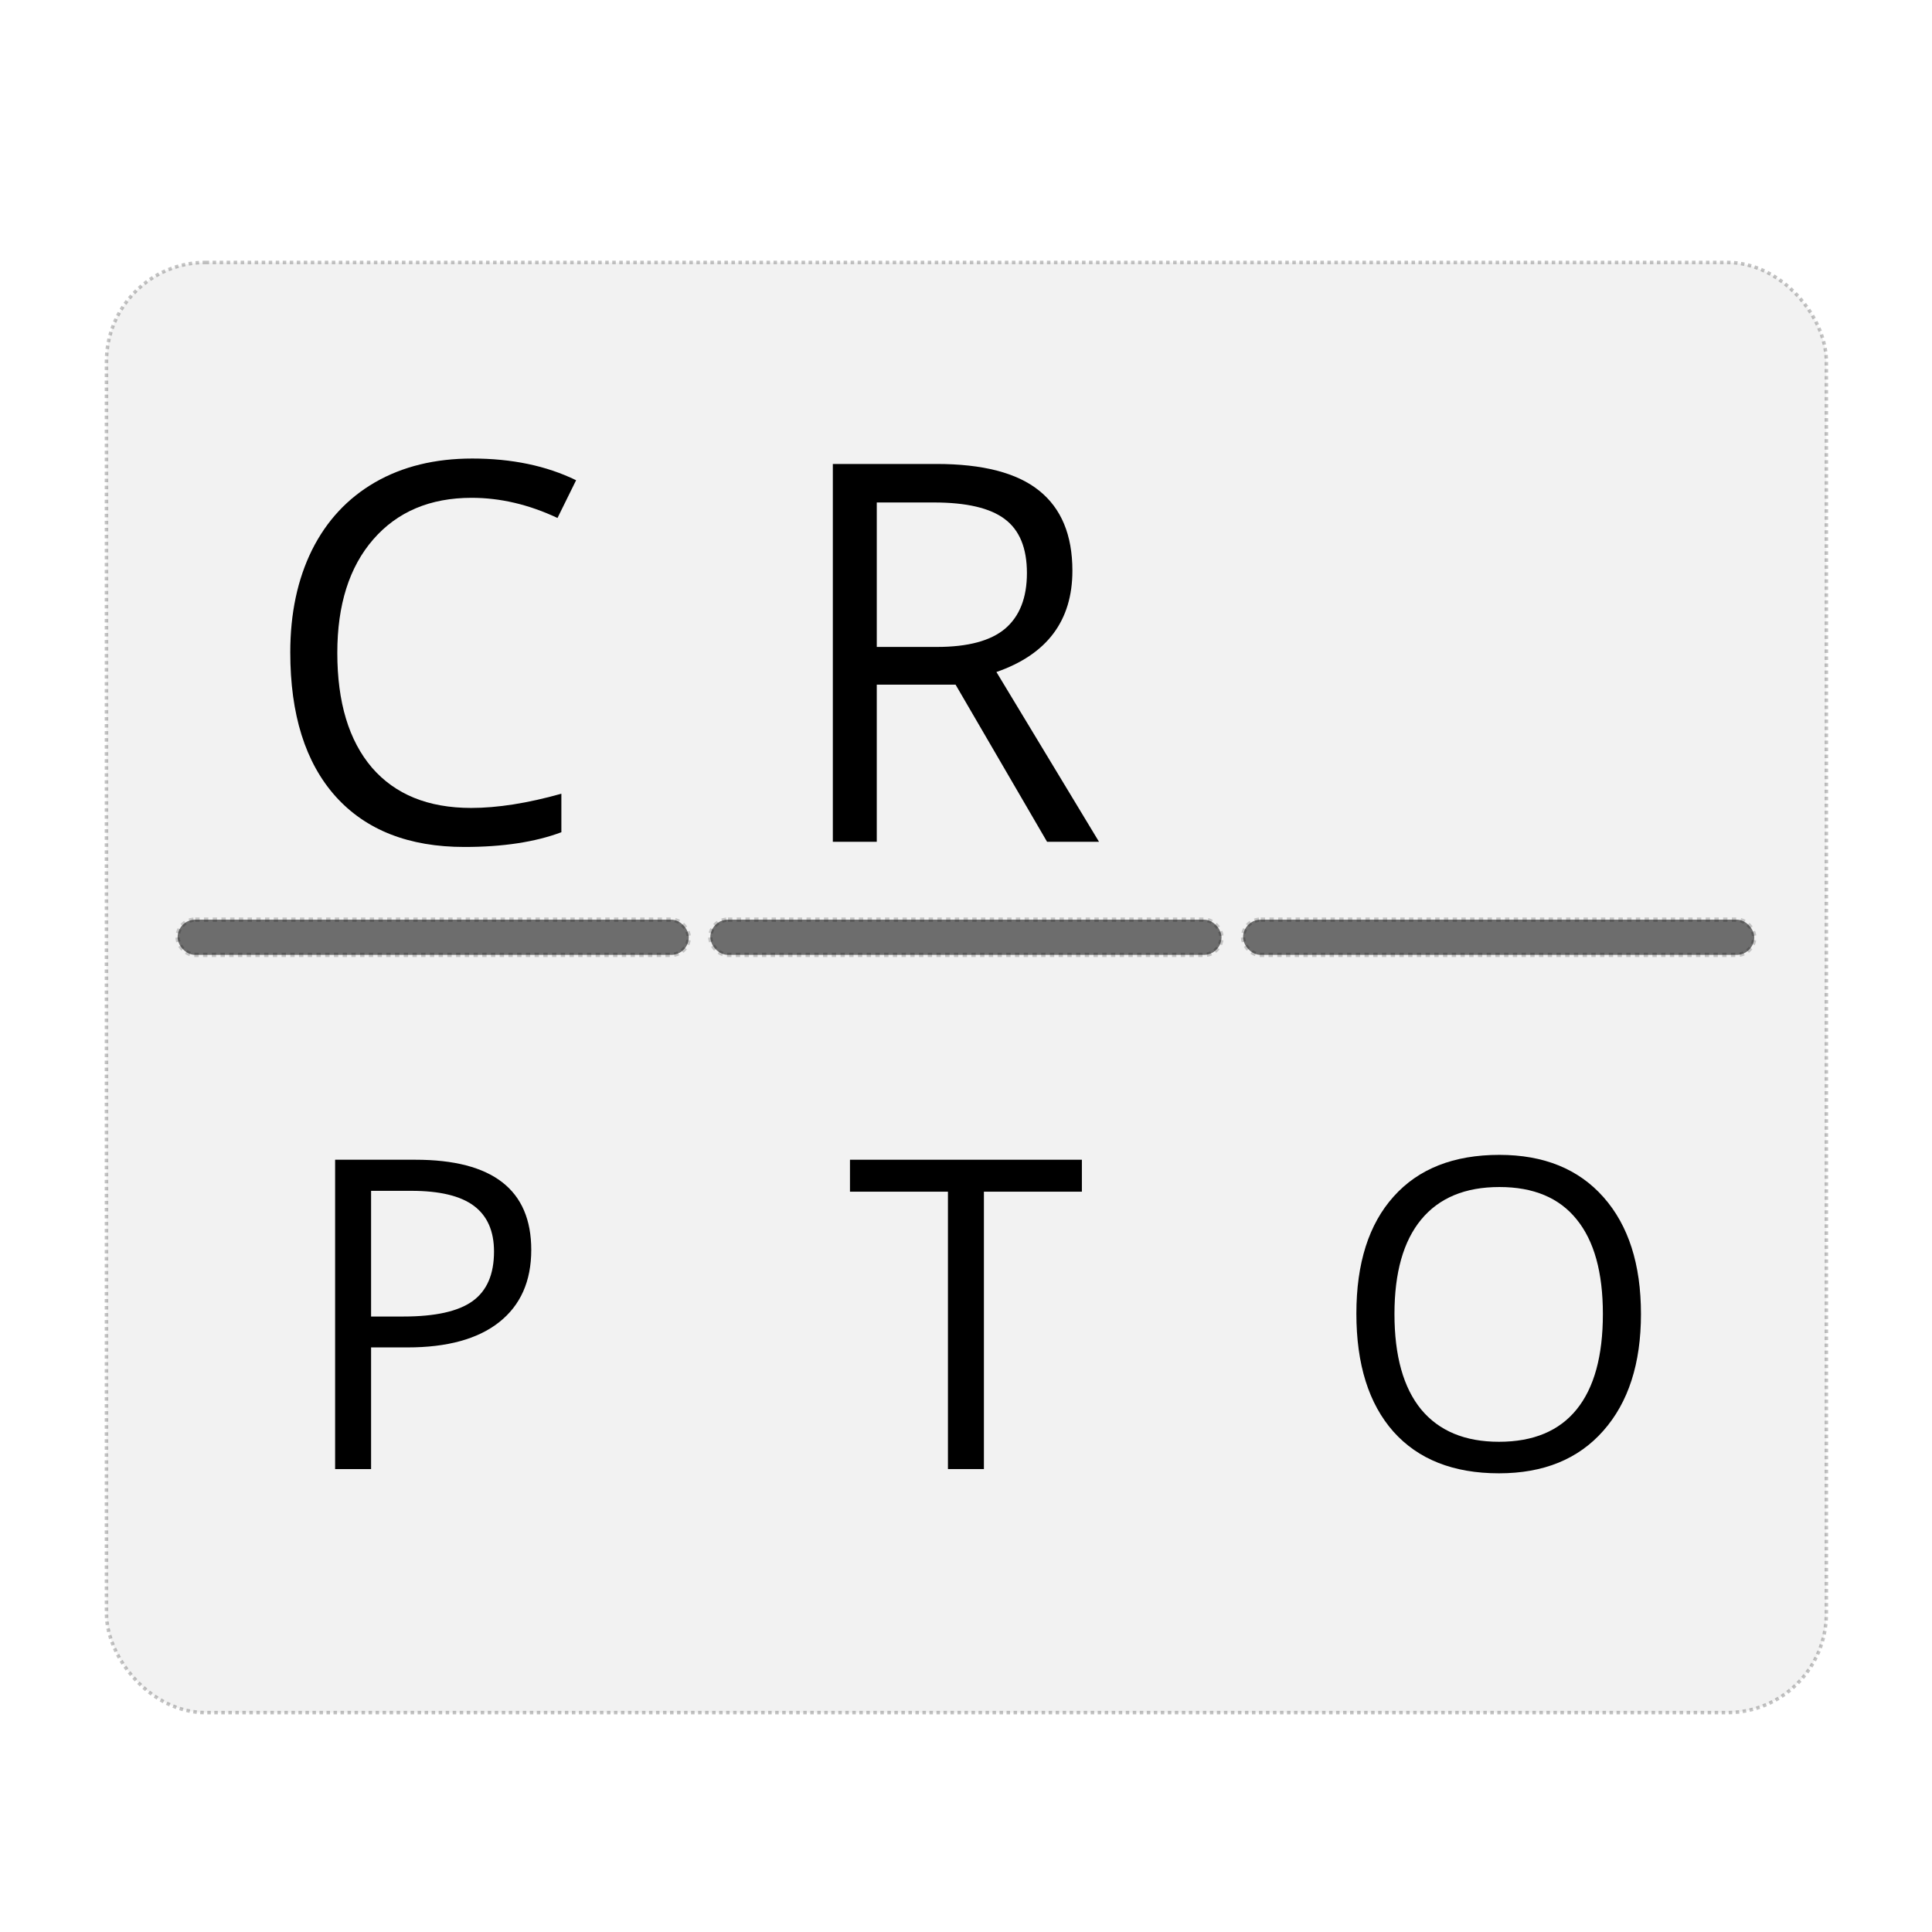 <?xml version="1.0" encoding="UTF-8" standalone="no"?>
<!-- Created with Inkscape (http://www.inkscape.org/) -->

<svg
   xmlns:dc="http://purl.org/dc/elements/1.1/"
   xmlns:cc="http://creativecommons.org/ns#"
   xmlns:rdf="http://www.w3.org/1999/02/22-rdf-syntax-ns#"
   xmlns:svg="http://www.w3.org/2000/svg"
   xmlns="http://www.w3.org/2000/svg"
   xmlns:sodipodi="http://sodipodi.sourceforge.net/DTD/sodipodi-0.dtd"
   xmlns:inkscape="http://www.inkscape.org/namespaces/inkscape"
   width="1024"
   height="1024"
   viewBox="0 0 1024 1024"
   id="svg2"
   version="1.1"
   inkscape:version="0.91 r13725"
   sodipodi:docname="launcher.svg"
   inkscape:export-filename="D:\StudioProjects\cryptogram\design\launcher.png"
   inkscape:export-xdpi="90"
   inkscape:export-ydpi="90">
  <defs
     id="defs4">
    <filter
       style="color-interpolation-filters:sRGB;"
       inkscape:label="Drop Shadow"
       id="filter4150">
      <feFlood
         flood-opacity="0.498"
         flood-color="rgb(0,0,0)"
         result="flood"
         id="feFlood4152" />
      <feComposite
         in="flood"
         in2="SourceGraphic"
         operator="in"
         result="composite1"
         id="feComposite4154" />
      <feGaussianBlur
         in="composite1"
         stdDeviation="8"
         result="blur"
         id="feGaussianBlur4156" />
      <feOffset
         dx="0"
         dy="12"
         result="offset"
         id="feOffset4158" />
      <feComposite
         in="SourceGraphic"
         in2="offset"
         operator="over"
         result="composite2"
         id="feComposite4160" />
    </filter>
  </defs>
  <sodipodi:namedview
     id="base"
     pagecolor="#ffffff"
     bordercolor="#666666"
     borderopacity="1.0"
     inkscape:pageopacity="0.0"
     inkscape:pageshadow="2"
     inkscape:zoom="0.49497475"
     inkscape:cx="354.07625"
     inkscape:cy="541.66347"
     inkscape:document-units="px"
     inkscape:current-layer="layer1"
     showgrid="false"
     units="px"
     inkscape:window-width="1858"
     inkscape:window-height="1057"
     inkscape:window-x="54"
     inkscape:window-y="-8"
     inkscape:window-maximized="1" />
  <g
     inkscape:label="Layer 1"
     inkscape:groupmode="layer"
     id="layer1"
     transform="translate(0,-28.362)">
    <rect
       style="color:#000000;clip-rule:nonzero;display:inline;overflow:visible;visibility:visible;opacity:1;isolation:auto;mix-blend-mode:normal;color-interpolation:sRGB;color-interpolation-filters:linearRGB;solid-color:#000000;solid-opacity:1;fill:#f2f2f2;fill-opacity:1;fill-rule:evenodd;stroke:#000000;stroke-width:2;stroke-linecap:butt;stroke-linejoin:miter;stroke-miterlimit:4;stroke-dasharray:2, 2;stroke-dashoffset:0;stroke-opacity:0.235;filter:url(#filter4150);color-rendering:auto;image-rendering:auto;shape-rendering:auto;text-rendering:auto;enable-background:accumulate"
       id="rect4136"
       width="981.247"
       height="827.393"
       x="17.025"
       y="204.991"
       ry="56.569"
       transform="matrix(0.929,0,0,0.929,40.612,-34.134)" />
    <g
       id="g4193"
       transform="matrix(1.156,0,0,1.156,-72.727,-74.996)">
      <path
         d="m 279.18,317.657 q -28.556,0 -45.145,19.077 -16.47,18.959 -16.47,52.018 0,34.007 15.878,52.61 15.996,18.485 45.501,18.485 18.129,0 41.354,-6.517 l 0,17.655 q -18.011,6.754 -44.434,6.754 -38.273,0 -59.127,-23.224 -20.736,-23.224 -20.736,-66 0,-26.779 9.953,-46.923 10.072,-20.144 28.912,-31.045 18.959,-10.901 44.553,-10.901 27.253,0 47.634,9.953 l -8.531,17.3 q -19.67,-9.242 -39.339,-9.242 z"
         style="font-style:normal;font-variant:normal;font-weight:normal;font-stretch:normal;font-size:medium;line-height:125%;font-family:'Open Sans';-inkscape-font-specification:'Open Sans';letter-spacing:0px;word-spacing:0px;fill:#000000;fill-opacity:1;stroke:none;stroke-width:1px;stroke-linecap:butt;stroke-linejoin:miter;stroke-opacity:1"
         id="path4169"
         inkscape:connector-curvature="0" />
      <path
         d="m 464.906,403.327 0,72.043 -20.144,0 0,-173.235 47.515,0 q 31.874,0 47.041,12.205 15.285,12.205 15.285,36.732 0,34.363 -34.837,46.449 l 47.041,77.849 -23.817,0 -41.946,-72.043 -36.14,0 z m 0,-17.3 27.609,0 q 21.328,0 31.282,-8.413 9.953,-8.531 9.953,-25.476 0,-17.181 -10.19,-24.765 -10.072,-7.583 -32.467,-7.583 l -26.187,0 0,66.237 z"
         style="font-style:normal;font-variant:normal;font-weight:normal;font-stretch:normal;font-size:medium;line-height:125%;font-family:'Open Sans';-inkscape-font-specification:'Open Sans';letter-spacing:0px;word-spacing:0px;fill:#000000;fill-opacity:1;stroke:none;stroke-width:1px;stroke-linecap:butt;stroke-linejoin:miter;stroke-opacity:1"
         id="path4171"
         inkscape:connector-curvature="0" />
      <path
         d="m 306.491,662.469 q 0,21.537 -14.746,33.179 -14.649,11.545 -42.007,11.545 l -16.686,0 0,55.783 -16.492,0 0,-141.833 36.768,0 q 53.163,0 53.163,41.328 z m -73.439,30.559 14.843,0 q 21.925,0 31.723,-7.082 9.798,-7.082 9.798,-22.701 0,-14.067 -9.216,-20.955 -9.216,-6.888 -28.716,-6.888 l -18.433,0 0,57.626 z"
         style="font-style:normal;font-variant:normal;font-weight:normal;font-stretch:normal;font-size:medium;line-height:125%;font-family:'Open Sans';-inkscape-font-specification:'Open Sans';letter-spacing:0px;word-spacing:0px;fill:#000000;fill-opacity:1;stroke:none;stroke-width:1px;stroke-linecap:butt;stroke-linejoin:miter;stroke-opacity:1"
         id="path4175"
         inkscape:connector-curvature="0" />
      <path
         d="m 514.031,762.975 -16.492,0 0,-127.184 -44.917,0 0,-14.649 106.326,0 0,14.649 -44.917,0 0,127.184 z"
         style="font-style:normal;font-variant:normal;font-weight:normal;font-stretch:normal;font-size:medium;line-height:125%;font-family:'Open Sans';-inkscape-font-specification:'Open Sans';letter-spacing:0px;word-spacing:0px;fill:#000000;fill-opacity:1;stroke:none;stroke-width:1px;stroke-linecap:butt;stroke-linejoin:miter;stroke-opacity:1"
         id="path4177"
         inkscape:connector-curvature="0" />
      <path
         d="m 815.287,691.864 q 0,34.052 -17.268,53.551 -17.171,19.5 -47.828,19.5 -31.335,0 -48.41,-19.112 -16.977,-19.209 -16.977,-54.133 0,-34.634 17.074,-53.648 17.074,-19.112 48.507,-19.112 30.559,0 47.73,19.403 17.171,19.403 17.171,53.551 z m -113.02,0 q 0,28.813 12.224,43.753 12.321,14.843 35.701,14.843 23.574,0 35.604,-14.843 12.03,-14.843 12.03,-43.753 0,-28.619 -12.03,-43.365 -11.933,-14.843 -35.41,-14.843 -23.574,0 -35.895,14.94 -12.224,14.843 -12.224,43.268 z"
         style="font-style:normal;font-variant:normal;font-weight:normal;font-stretch:normal;font-size:medium;line-height:125%;font-family:'Open Sans';-inkscape-font-specification:'Open Sans';letter-spacing:0px;word-spacing:0px;fill:#000000;fill-opacity:1;stroke:none;stroke-width:1px;stroke-linecap:butt;stroke-linejoin:miter;stroke-opacity:1"
         id="path4179"
         inkscape:connector-curvature="0" />
      <rect
         ry="8.081"
         y="511.062"
         x="144.347"
         height="16.162"
         width="234.355"
         id="rect4181"
         style="color:#000000;clip-rule:nonzero;display:inline;overflow:visible;visibility:visible;opacity:0.8;isolation:auto;mix-blend-mode:normal;color-interpolation:sRGB;color-interpolation-filters:linearRGB;solid-color:#000000;solid-opacity:1;fill:#4d4d4d;fill-opacity:1;fill-rule:evenodd;stroke:#000000;stroke-width:2;stroke-linecap:butt;stroke-linejoin:miter;stroke-miterlimit:4;stroke-dasharray:2, 2;stroke-dashoffset:0;stroke-opacity:0.235;color-rendering:auto;image-rendering:auto;shape-rendering:auto;text-rendering:auto;enable-background:accumulate" />
      <rect
         style="color:#000000;clip-rule:nonzero;display:inline;overflow:visible;visibility:visible;opacity:0.8;isolation:auto;mix-blend-mode:normal;color-interpolation:sRGB;color-interpolation-filters:linearRGB;solid-color:#000000;solid-opacity:1;fill:#4d4d4d;fill-opacity:1;fill-rule:evenodd;stroke:#000000;stroke-width:2;stroke-linecap:butt;stroke-linejoin:miter;stroke-miterlimit:4;stroke-dasharray:2, 2;stroke-dashoffset:0;stroke-opacity:0.235;color-rendering:auto;image-rendering:auto;shape-rendering:auto;text-rendering:auto;enable-background:accumulate"
         id="rect4189"
         width="234.355"
         height="16.162"
         x="388.607"
         y="511.062"
         ry="8.081" />
      <rect
         ry="8.081"
         y="511.062"
         x="632.868"
         height="16.162"
         width="234.355"
         id="rect4191"
         style="color:#000000;clip-rule:nonzero;display:inline;overflow:visible;visibility:visible;opacity:0.8;isolation:auto;mix-blend-mode:normal;color-interpolation:sRGB;color-interpolation-filters:linearRGB;solid-color:#000000;solid-opacity:1;fill:#4d4d4d;fill-opacity:1;fill-rule:evenodd;stroke:#000000;stroke-width:2;stroke-linecap:butt;stroke-linejoin:miter;stroke-miterlimit:4;stroke-dasharray:2, 2;stroke-dashoffset:0;stroke-opacity:0.235;color-rendering:auto;image-rendering:auto;shape-rendering:auto;text-rendering:auto;enable-background:accumulate" />
    </g>
  </g>
</svg>
